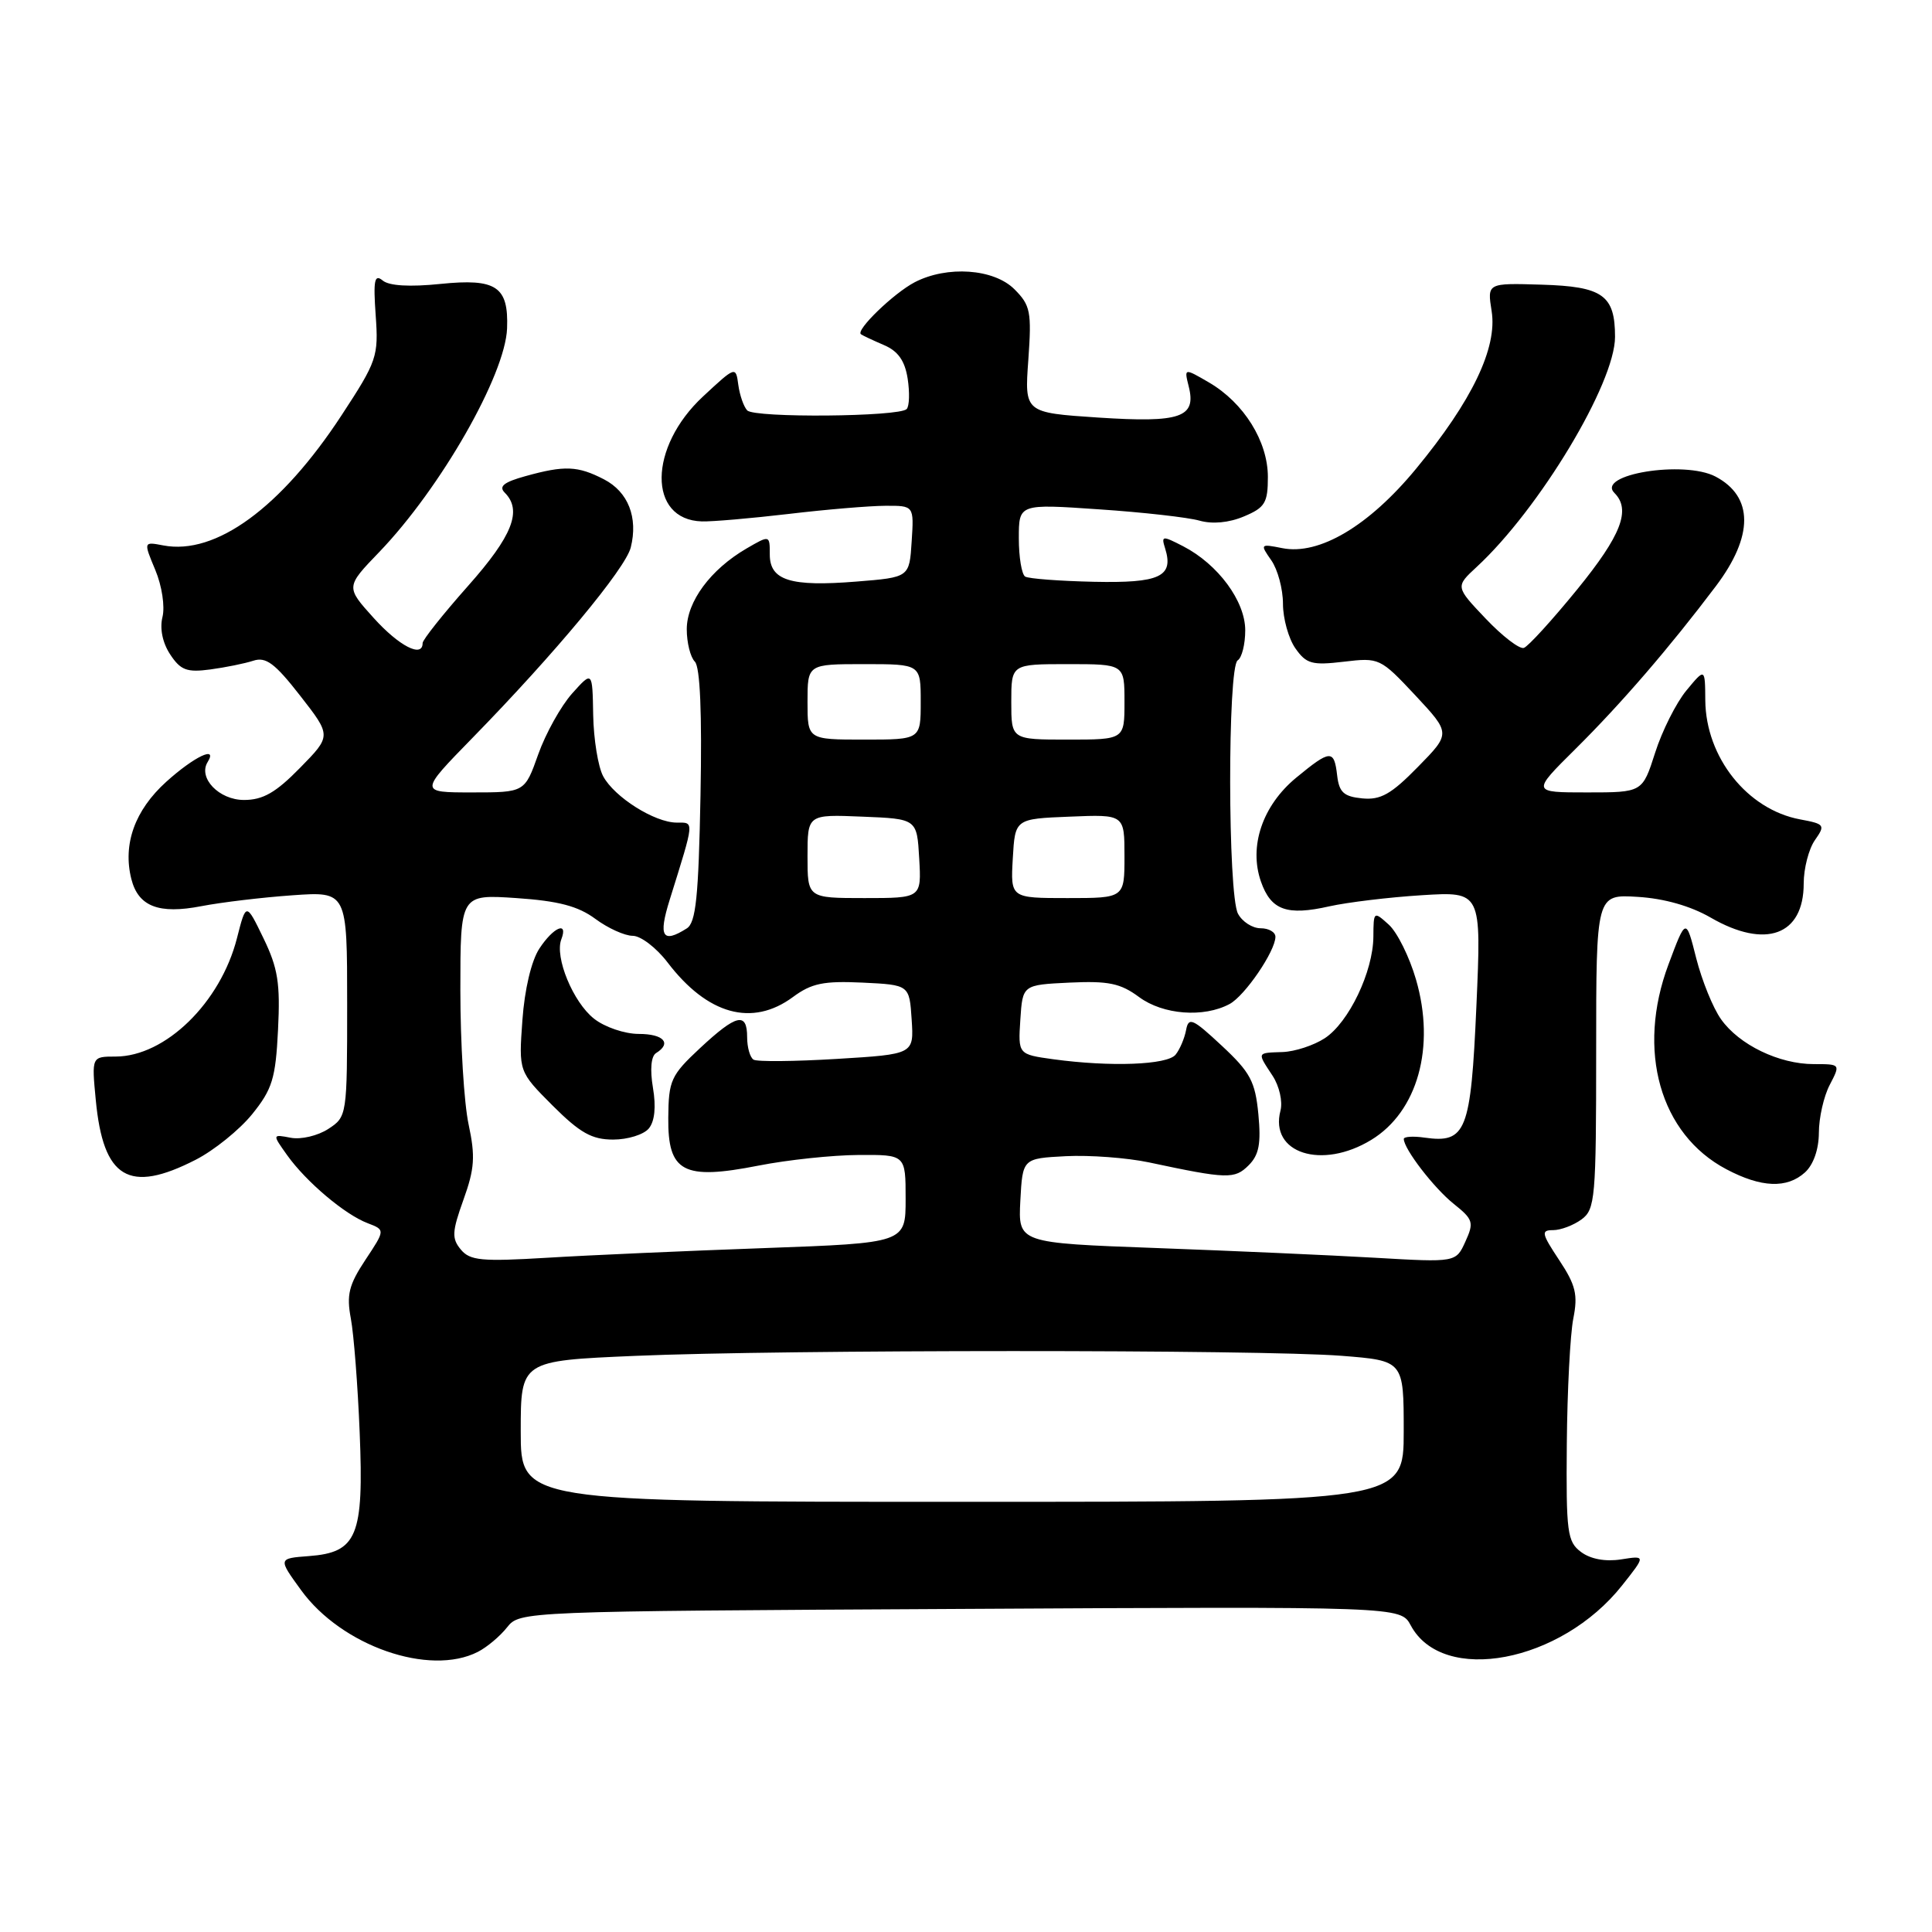 <?xml version="1.0" encoding="UTF-8" standalone="no"?>
<!DOCTYPE svg PUBLIC "-//W3C//DTD SVG 1.1//EN" "http://www.w3.org/Graphics/SVG/1.1/DTD/svg11.dtd" >
<svg xmlns="http://www.w3.org/2000/svg" xmlns:xlink="http://www.w3.org/1999/xlink" version="1.1" viewBox="0 0 256 256">
 <g >
 <path fill="currentColor"
d=" M 63.32 218.88 C 64.52 218.27 66.26 216.81 67.19 215.63 C 68.88 213.51 69.05 213.50 127.24 213.19 C 185.59 212.87 185.59 212.87 186.93 215.37 C 191.16 223.28 206.83 220.32 214.94 210.07 C 218.08 206.11 218.08 206.11 214.79 206.63 C 212.72 206.95 210.76 206.59 209.50 205.65 C 207.67 204.29 207.51 203.07 207.61 191.33 C 207.67 184.27 208.06 176.80 208.47 174.72 C 209.10 171.56 208.80 170.29 206.60 166.97 C 204.25 163.42 204.17 163.00 205.79 163.00 C 206.80 163.00 208.49 162.36 209.56 161.58 C 211.37 160.25 211.50 158.79 211.50 139.33 C 211.50 118.50 211.50 118.50 217.00 118.84 C 220.50 119.05 224.02 120.05 226.68 121.59 C 233.95 125.79 239.00 123.94 239.00 117.07 C 239.00 115.08 239.67 112.49 240.48 111.33 C 241.89 109.32 241.79 109.18 238.51 108.57 C 231.52 107.26 226.03 100.35 225.96 92.80 C 225.93 88.50 225.93 88.50 223.45 91.50 C 222.09 93.15 220.23 96.86 219.31 99.75 C 217.63 105.00 217.63 105.00 210.29 105.00 C 202.95 105.00 202.95 105.00 208.75 99.25 C 214.83 93.22 221.23 85.80 227.36 77.67 C 232.38 71.02 232.36 65.81 227.32 63.15 C 223.15 60.96 211.46 62.86 213.92 65.32 C 216.14 67.54 214.83 70.93 208.98 78.11 C 205.67 82.17 202.49 85.66 201.92 85.85 C 201.35 86.05 199.07 84.30 196.86 81.97 C 192.84 77.74 192.84 77.74 195.67 75.12 C 203.98 67.44 214.00 50.78 214.00 44.64 C 214.00 39.11 212.38 37.96 204.27 37.72 C 197.06 37.50 197.06 37.50 197.65 41.23 C 198.43 46.09 195.05 53.13 187.63 62.12 C 181.38 69.70 174.79 73.61 169.90 72.63 C 166.98 72.05 166.95 72.09 168.45 74.24 C 169.30 75.45 170.00 78.04 170.00 80.00 C 170.00 81.96 170.74 84.61 171.64 85.90 C 173.09 87.97 173.85 88.18 178.06 87.68 C 182.76 87.12 182.90 87.19 187.54 92.14 C 192.24 97.18 192.24 97.18 187.87 101.63 C 184.34 105.24 182.93 106.03 180.50 105.79 C 178.06 105.55 177.44 104.99 177.18 102.75 C 176.78 99.28 176.29 99.31 171.75 103.05 C 167.29 106.73 165.45 112.14 167.08 116.81 C 168.41 120.61 170.51 121.37 176.16 120.09 C 178.55 119.56 184.06 118.89 188.40 118.62 C 196.30 118.13 196.30 118.13 195.63 133.32 C 194.89 149.96 194.28 151.52 188.75 150.74 C 187.24 150.52 186.00 150.61 186.01 150.92 C 186.02 152.25 190.03 157.45 192.63 159.52 C 195.21 161.58 195.33 161.98 194.17 164.52 C 192.92 167.28 192.92 167.28 182.21 166.66 C 176.32 166.32 163.27 165.74 153.20 165.37 C 134.91 164.70 134.91 164.70 135.20 159.10 C 135.50 153.50 135.50 153.50 141.23 153.20 C 144.38 153.04 149.33 153.41 152.23 154.02 C 162.65 156.24 163.59 156.26 165.45 154.41 C 166.83 153.03 167.11 151.54 166.74 147.63 C 166.32 143.30 165.68 142.09 161.90 138.57 C 158.01 134.94 157.49 134.72 157.16 136.50 C 156.95 137.60 156.33 139.06 155.77 139.75 C 154.67 141.11 147.14 141.39 139.59 140.36 C 134.90 139.71 134.90 139.71 135.20 135.11 C 135.50 130.50 135.50 130.50 141.73 130.20 C 146.88 129.96 148.47 130.29 150.94 132.12 C 154.11 134.46 159.49 134.88 162.92 133.04 C 164.95 131.96 169.00 126.02 169.00 124.13 C 169.00 123.51 168.12 123.00 167.04 123.00 C 165.95 123.00 164.60 122.13 164.04 121.07 C 162.68 118.54 162.65 88.33 164.00 87.50 C 164.55 87.16 165.00 85.37 165.00 83.52 C 165.00 79.65 161.40 74.78 156.79 72.39 C 154.00 70.95 153.85 70.97 154.39 72.68 C 155.55 76.41 153.68 77.28 144.94 77.09 C 140.39 76.99 136.30 76.68 135.84 76.40 C 135.38 76.11 135.00 73.83 135.00 71.32 C 135.00 66.76 135.00 66.76 145.62 67.49 C 151.46 67.88 157.46 68.56 158.95 68.99 C 160.65 69.47 162.84 69.27 164.83 68.43 C 167.62 67.26 168.00 66.63 168.00 63.20 C 168.00 58.48 164.82 53.38 160.20 50.68 C 156.90 48.76 156.90 48.76 157.51 51.20 C 158.55 55.32 156.45 56.04 145.54 55.33 C 135.75 54.68 135.75 54.68 136.26 47.67 C 136.71 41.31 136.54 40.45 134.42 38.33 C 131.69 35.60 125.50 35.17 121.20 37.40 C 118.41 38.86 113.34 43.76 114.08 44.29 C 114.31 44.46 115.68 45.10 117.12 45.72 C 119.00 46.52 119.90 47.80 120.27 50.17 C 120.55 52.00 120.50 53.81 120.14 54.20 C 119.19 55.23 99.99 55.40 99.01 54.38 C 98.55 53.90 98.02 52.38 97.83 51.00 C 97.50 48.51 97.47 48.52 93.16 52.53 C 85.91 59.26 85.82 68.88 93.00 69.09 C 94.38 69.13 99.55 68.68 104.50 68.10 C 109.45 67.51 115.21 67.03 117.30 67.02 C 121.11 67.00 121.11 67.00 120.80 71.75 C 120.50 76.50 120.50 76.50 113.50 77.06 C 104.73 77.77 102.00 76.91 102.00 73.47 C 102.00 70.89 102.00 70.89 98.90 72.69 C 94.15 75.46 91.00 79.72 91.00 83.38 C 91.00 85.15 91.48 87.08 92.07 87.67 C 92.77 88.37 93.03 94.49 92.82 105.41 C 92.56 118.89 92.21 122.26 91.00 123.02 C 87.78 125.06 87.21 124.12 88.73 119.25 C 92.07 108.55 92.02 109.00 89.66 109.00 C 86.74 108.99 81.40 105.62 79.92 102.85 C 79.25 101.60 78.66 97.95 78.60 94.74 C 78.50 88.89 78.50 88.89 75.81 91.89 C 74.33 93.55 72.31 97.17 71.32 99.95 C 69.53 105.00 69.53 105.00 62.54 105.00 C 55.55 105.00 55.55 105.00 62.63 97.75 C 73.55 86.57 82.88 75.34 83.58 72.54 C 84.57 68.57 83.24 65.18 80.04 63.52 C 76.56 61.72 74.81 61.65 69.63 63.09 C 66.77 63.88 66.05 64.45 66.88 65.28 C 69.24 67.64 67.91 71.01 62.00 77.66 C 58.70 81.38 56.00 84.78 56.00 85.21 C 56.00 87.22 52.89 85.62 49.52 81.89 C 45.80 77.77 45.80 77.77 50.26 73.14 C 58.38 64.69 66.96 49.69 67.19 43.51 C 67.40 37.96 65.76 36.87 58.38 37.62 C 54.29 38.04 51.56 37.88 50.71 37.17 C 49.62 36.27 49.45 37.12 49.78 41.78 C 50.17 47.23 49.96 47.85 45.27 55.01 C 37.24 67.28 28.58 73.60 21.63 72.27 C 19.01 71.77 19.01 71.77 20.58 75.53 C 21.46 77.63 21.87 80.37 21.53 81.75 C 21.15 83.27 21.53 85.16 22.54 86.70 C 23.92 88.80 24.75 89.12 27.84 88.71 C 29.85 88.44 32.43 87.92 33.56 87.55 C 35.23 87.00 36.42 87.88 39.77 92.18 C 43.92 97.50 43.92 97.50 39.75 101.75 C 36.54 105.03 34.84 106.00 32.33 106.00 C 29.02 106.00 26.22 103.08 27.51 100.98 C 28.90 98.74 25.73 100.25 22.03 103.59 C 17.86 107.36 16.25 111.86 17.40 116.46 C 18.32 120.11 21.03 121.17 26.69 120.07 C 29.34 119.56 34.76 118.91 38.75 118.63 C 46.00 118.12 46.00 118.12 46.00 133.04 C 46.00 147.85 45.98 147.97 43.50 149.59 C 42.12 150.49 39.89 151.02 38.53 150.76 C 36.07 150.29 36.07 150.29 38.05 153.07 C 40.56 156.59 45.70 160.94 48.72 162.08 C 51.05 162.97 51.05 162.97 48.41 166.95 C 46.22 170.26 45.90 171.58 46.49 174.72 C 46.88 176.80 47.41 183.60 47.66 189.83 C 48.22 203.55 47.33 205.71 40.93 206.19 C 36.84 206.50 36.84 206.50 39.90 210.71 C 45.26 218.10 56.91 222.16 63.32 218.88 Z  M 239.17 155.35 C 240.29 154.33 241.00 152.30 241.01 150.10 C 241.01 148.12 241.66 145.26 242.45 143.75 C 243.88 141.00 243.88 141.00 240.34 141.00 C 235.74 141.00 230.45 138.45 228.05 135.06 C 226.99 133.58 225.52 129.95 224.76 126.98 C 223.40 121.59 223.40 121.59 221.08 127.80 C 216.82 139.19 219.95 150.29 228.75 154.93 C 233.38 157.38 236.78 157.51 239.17 155.35 Z  M 25.92 153.68 C 28.35 152.44 31.72 149.72 33.41 147.64 C 36.08 144.33 36.52 142.92 36.84 136.46 C 37.15 130.30 36.83 128.28 34.91 124.32 C 32.61 119.57 32.61 119.57 31.40 124.31 C 29.22 132.86 21.91 139.99 15.32 140.00 C 12.14 140.00 12.14 140.00 12.69 145.75 C 13.68 156.17 17.07 158.21 25.92 153.68 Z  M 181.70 151.04 C 187.84 147.30 190.23 138.74 187.63 129.80 C 186.76 126.80 185.14 123.53 184.02 122.52 C 182.03 120.72 182.00 120.74 181.98 124.10 C 181.95 128.74 178.73 135.48 175.54 137.57 C 174.09 138.52 171.58 139.34 169.96 139.40 C 166.50 139.52 166.55 139.39 168.62 142.54 C 169.52 143.91 169.98 145.96 169.67 147.16 C 168.19 152.81 175.14 155.04 181.70 151.04 Z  M 69.00 189.66 C 69.00 180.31 69.00 180.31 84.16 179.66 C 103.57 178.82 166.96 178.81 177.75 179.65 C 186.00 180.30 186.00 180.30 186.00 189.65 C 186.00 199.00 186.00 199.00 127.50 199.00 C 69.00 199.00 69.00 199.00 69.00 189.66 Z  M 61.06 165.57 C 59.84 164.10 59.89 163.21 61.41 158.97 C 62.89 154.86 63.00 153.23 62.09 148.98 C 61.49 146.19 61.00 138.19 61.00 131.20 C 61.00 118.50 61.00 118.50 68.42 119.00 C 74.00 119.38 76.59 120.06 78.88 121.75 C 80.55 122.99 82.78 124.00 83.84 124.00 C 84.90 124.00 86.97 125.58 88.45 127.52 C 93.74 134.46 99.67 136.10 105.07 132.11 C 107.53 130.29 109.13 129.96 114.27 130.20 C 120.50 130.50 120.50 130.50 120.80 135.10 C 121.10 139.69 121.10 139.69 110.90 140.31 C 105.29 140.65 100.32 140.70 99.85 140.41 C 99.38 140.12 99.00 138.78 99.00 137.44 C 99.00 134.05 97.59 134.38 92.76 138.88 C 88.90 142.48 88.59 143.16 88.55 148.10 C 88.48 155.32 90.52 156.41 100.50 154.45 C 104.35 153.69 110.31 153.06 113.75 153.04 C 120.00 153.00 120.00 153.00 120.00 158.85 C 120.00 164.70 120.00 164.70 101.25 165.38 C 90.94 165.75 77.99 166.32 72.48 166.66 C 63.81 167.18 62.28 167.04 61.06 165.57 Z  M 85.97 149.53 C 86.75 148.59 86.95 146.67 86.52 144.14 C 86.11 141.71 86.27 139.95 86.93 139.54 C 89.05 138.23 87.93 137.00 84.63 137.00 C 82.78 137.00 80.12 136.10 78.71 134.98 C 75.94 132.80 73.47 126.82 74.38 124.46 C 75.32 122.00 73.34 122.84 71.47 125.69 C 70.41 127.30 69.51 131.10 69.22 135.19 C 68.73 141.99 68.73 141.99 73.23 146.50 C 76.86 150.12 78.42 151.00 81.25 151.00 C 83.18 151.00 85.30 150.34 85.97 149.53 Z  M 107.00 113.46 C 107.00 107.91 107.00 107.91 114.25 108.21 C 121.50 108.50 121.50 108.50 121.80 113.75 C 122.10 119.00 122.10 119.00 114.55 119.00 C 107.00 119.00 107.00 119.00 107.00 113.46 Z  M 134.20 113.75 C 134.50 108.50 134.50 108.50 141.75 108.21 C 149.00 107.91 149.00 107.91 149.00 113.46 C 149.00 119.00 149.00 119.00 141.45 119.00 C 133.90 119.00 133.90 119.00 134.20 113.75 Z  M 107.00 93.00 C 107.00 88.00 107.00 88.00 114.50 88.00 C 122.00 88.00 122.00 88.00 122.00 93.00 C 122.00 98.00 122.00 98.00 114.50 98.00 C 107.00 98.00 107.00 98.00 107.00 93.00 Z  M 134.00 93.00 C 134.00 88.00 134.00 88.00 141.50 88.00 C 149.00 88.00 149.00 88.00 149.00 93.00 C 149.00 98.00 149.00 98.00 141.50 98.00 C 134.00 98.00 134.00 98.00 134.00 93.00 Z "/>
</g>
</svg>